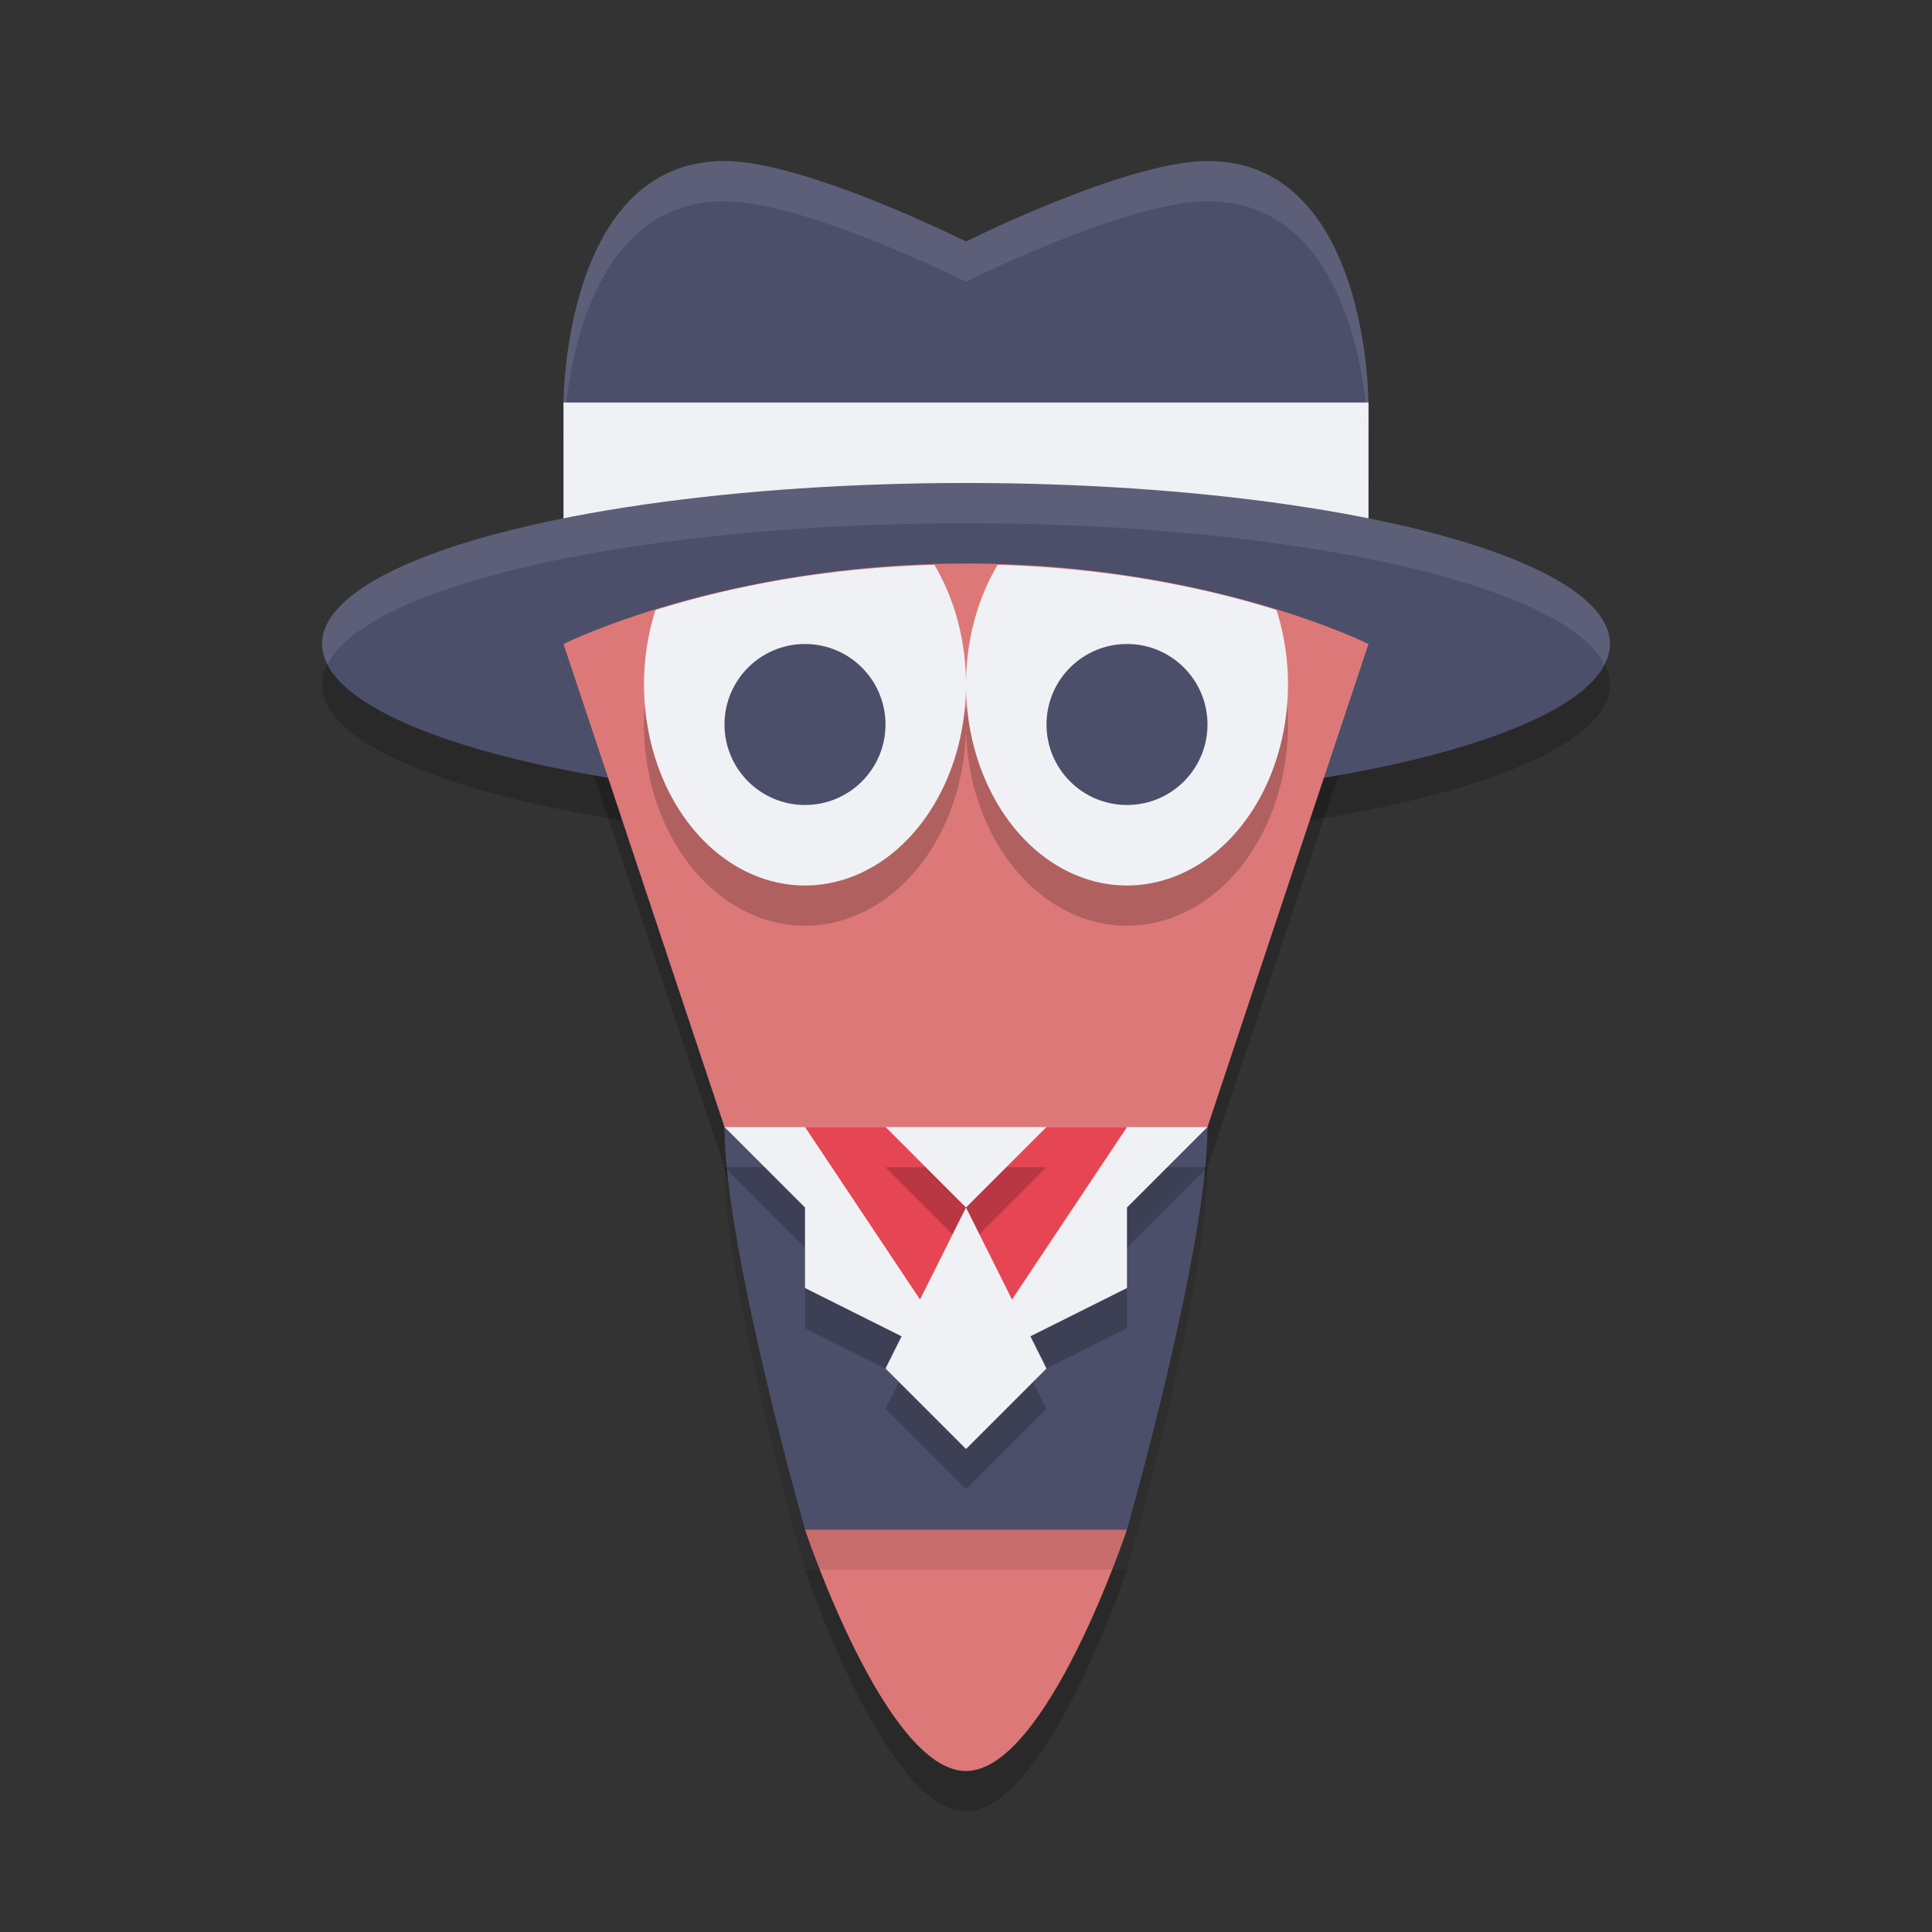 <svg width="24" height="24" version="1.1" xmlns="http://www.w3.org/2000/svg">
 <rect width="100%" height="100%" fill="#333333" stroke="none"/>
 <g transform="translate(1,1)">
  <path d="m9 18.5s1 3 2 3 2-3 2-3z" style="opacity:.2"/>
  <path d="m9 18s1 3 2 3 2-3 2-3z" style="fill:#dd7878"/>
  <path d="m9 18.5h4s1-3.5 1-5h-6c0 1.5 1 5 1 5z" style="opacity:.1"/>
  <ellipse cx="11" cy="7.5" rx="8" ry="2" style="opacity:.2"/>
  <path d="m6 5v-1s0-3 2-3c1 0 3 1 3 1s2-1 3-1c2 0 2 3 2 3v1z" style="fill:#4c4f69"/>
  <path d="m6 7v-3h10v3z" style="fill:#eff1f5"/>
  <path d="m8 13.5-2-6s2-1 5-1 5 1 5 1l-2 6s0 1-3 1-3-1-3-1z" style="opacity:.2"/>
  <ellipse cx="11" cy="7" rx="8" ry="2" style="fill:#4c4f69"/>
  <path d="M 11,5 A 8,2 0 0 0 3,7 8,2 0 0 0 3.072,7.248 8,2 0 0 1 11,5.5 8,2 0 0 1 18.928,7.252 8,2 0 0 0 19,7 8,2 0 0 0 11,5 Z" style="fill:#eff1f5;opacity:.1"/>
  <path d="m8 13-2-6s2-1 5-1 5 1 5 1l-2 6s0 1-3 1-3-1-3-1z" style="fill:#dd7878"/>
  <path d="m9 18h4s1-3.5 1-5h-6c0 1.5 1 5 1 5z" style="fill:#4c4f69"/>
  <path d="m8 13.5 1 1v1l2 1 2-1v-1l1-1h-5z" style="opacity:.2"/>
  <path d="m8 13 1 1v1l2 1 2-1v-1l1-1h-5z" style="fill:#eff1f5"/>
  <path d="m9 13 2 3 2-3z" style="fill:#e64553"/>
  <path d="M 10.607,6.516 C 9.12,6.56 7.948,6.826 7.143,7.078 A 2,2.5 0 0 0 7,8 2,2.5 0 0 0 9,10.5 2,2.5 0 0 0 11,8 2,2.5 0 0 0 10.607,6.516 Z M 11,8 A 2,2.5 0 0 0 13,10.5 2,2.5 0 0 0 15,8 2,2.5 0 0 0 14.857,7.078 C 14.052,6.826 12.88,6.56 11.393,6.516 A 2,2.5 0 0 0 11,8 Z" style="opacity:.2"/>
  <path d="M 10.607,6.016 C 9.12,6.06 7.948,6.326 7.143,6.578 A 2,2.5 0 0 0 7,7.5 2,2.5 0 0 0 9,10 2,2.5 0 0 0 11,7.5 2,2.5 0 0 0 10.607,6.016 Z M 11,7.5 A 2,2.5 0 0 0 13,10 2,2.5 0 0 0 15,7.5 2,2.5 0 0 0 14.857,6.578 C 14.052,6.326 12.88,6.06 11.393,6.016 A 2,2.5 0 0 0 11,7.5 Z" style="fill:#eff1f5"/>
  <circle cx="9" cy="8" r="1" style="fill:#4c4f69"/>
  <circle cx="13" cy="8" r="1" style="fill:#4c4f69"/>
  <path d="m10 13.5 1 1-1 2 1 1 1-1-1-2 1-1z" style="opacity:.2"/>
  <path d="m10 13 1 1-1 2 1 1 1-1-1-2 1-1z" style="fill:#eff1f5"/>
  <path d="m8 1c-2 0-2 3-2 3v0.5s0-3 2-3c1 0 3 1 3 1s2-1 3-1c2 0 2 3 2 3v-0.5s0-3-2-3c-1 0-3 1-3 1s-2-1-3-1z" style="fill:#eff1f5;opacity:.1"/>
 </g>
</svg>
